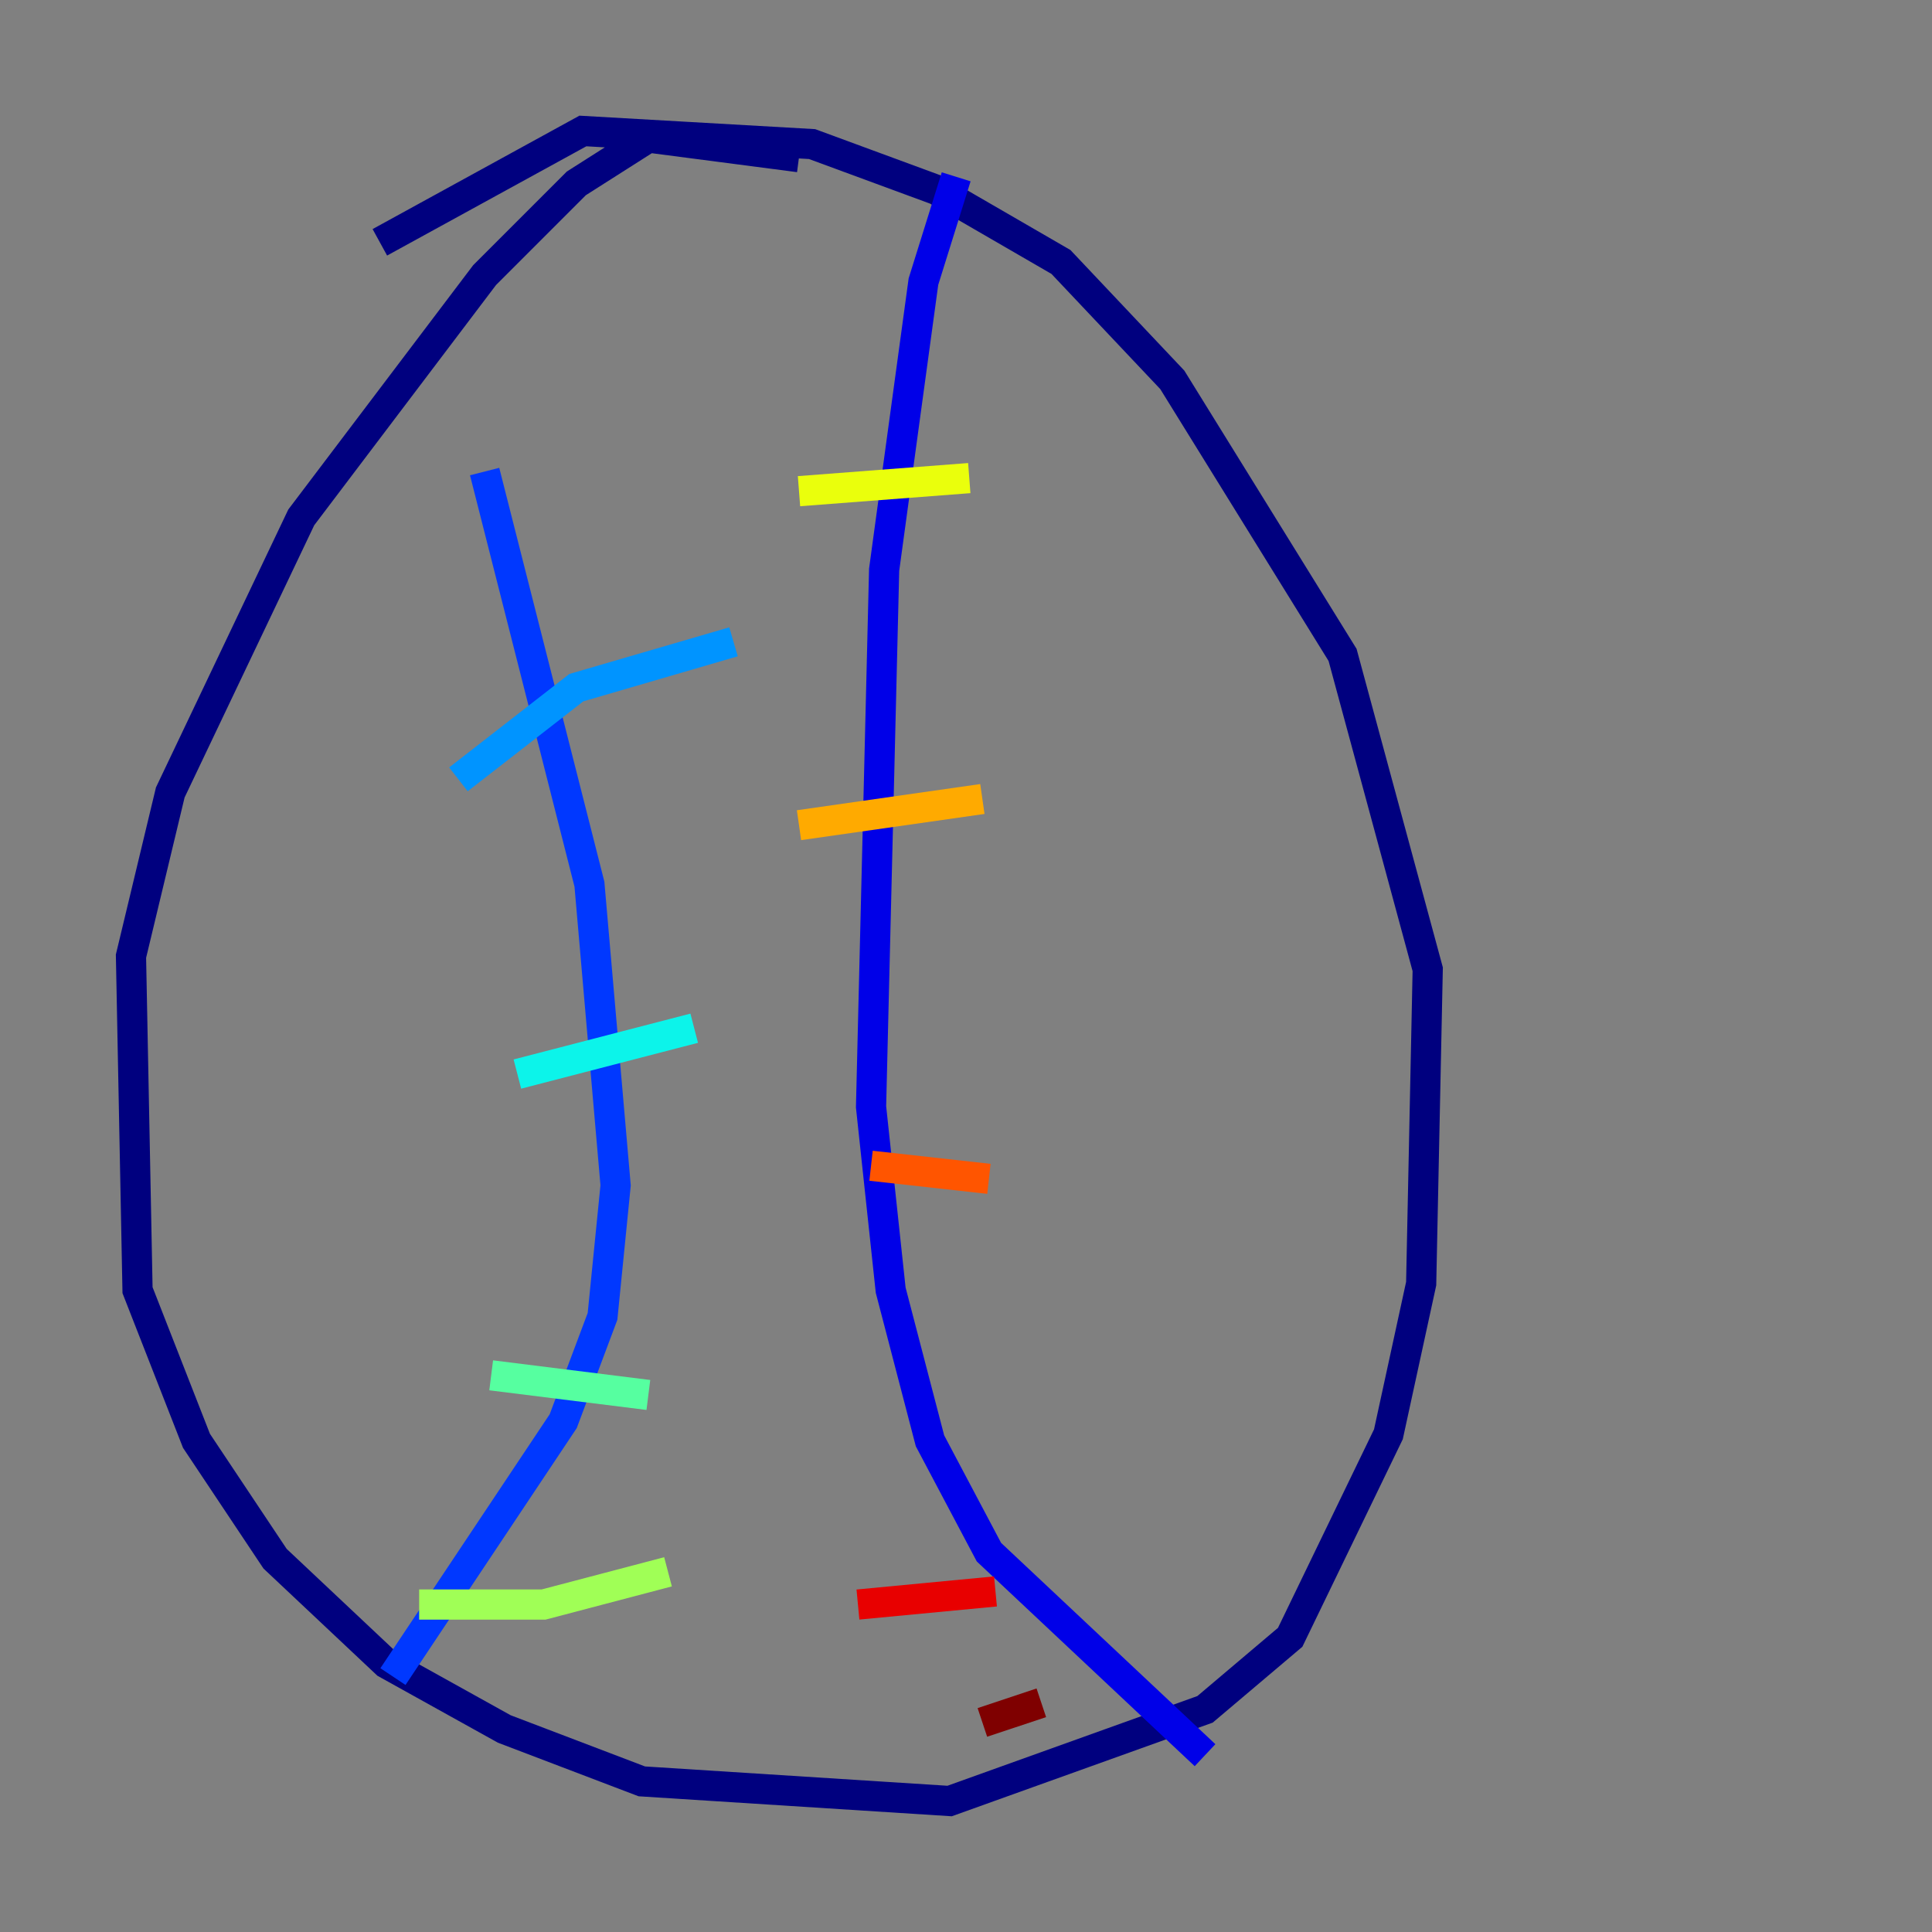 <?xml version="1.0" encoding="utf-8" ?>
<svg baseProfile="tiny" height="128" version="1.2" viewBox="0,0,128,128" width="128" xmlns="http://www.w3.org/2000/svg" xmlns:ev="http://www.w3.org/2001/xml-events" xmlns:xlink="http://www.w3.org/1999/xlink"><rect x="0" y="0" width="128" height="128" fill="#808080" stroke="none"/><defs /><polyline fill="none" points="52.936,10.414 42.956,9.112 38.183,12.149 32.108,18.224 19.959,34.278 11.281,52.502 8.678,63.349 9.112,85.478 13.017,95.458 18.224,103.268 25.6,110.21 33.41,114.549 42.522,118.02 62.915,119.322 79.837,113.248 85.478,108.475 91.986,95.024 94.156,85.044 94.59,64.217 88.949,43.39 77.668,25.166 70.291,17.356 62.047,12.583 53.803,9.546 38.617,8.678 25.166,16.054" stroke="#00007f" stroke-width="2" /><polyline fill="none" points="63.349,11.715 61.18,18.658 58.576,37.749 57.709,73.329 59.01,85.478 61.614,95.458 65.519,102.834 79.837,116.285" stroke="#0000e8" stroke-width="2" /><polyline fill="none" points="32.108,31.241 39.051,58.576 40.786,78.536 39.919,87.214 37.315,94.156 26.034,111.078" stroke="#0038ff" stroke-width="2" /><polyline fill="none" points="30.373,51.634 38.183,45.559 48.597,42.522" stroke="#0094ff" stroke-width="2" /><polyline fill="none" points="34.278,71.159 45.993,68.122" stroke="#0cf4ea" stroke-width="2" /><polyline fill="none" points="32.542,91.119 42.956,92.42" stroke="#56ffa0" stroke-width="2" /><polyline fill="none" points="27.77,106.305 36.014,106.305 44.258,104.136" stroke="#a0ff56" stroke-width="2" /><polyline fill="none" points="52.936,32.542 64.217,31.675" stroke="#eaff0c" stroke-width="2" /><polyline fill="none" points="52.936,54.671 65.085,52.936" stroke="#ffaa00" stroke-width="2" /><polyline fill="none" points="57.709,77.234 65.519,78.102" stroke="#ff5500" stroke-width="2" /><polyline fill="none" points="56.841,106.305 65.953,105.437" stroke="#e80000" stroke-width="2" /><polyline fill="none" points="65.085,114.115 68.99,112.814" stroke="#7f0000" stroke-width="2" /></svg>